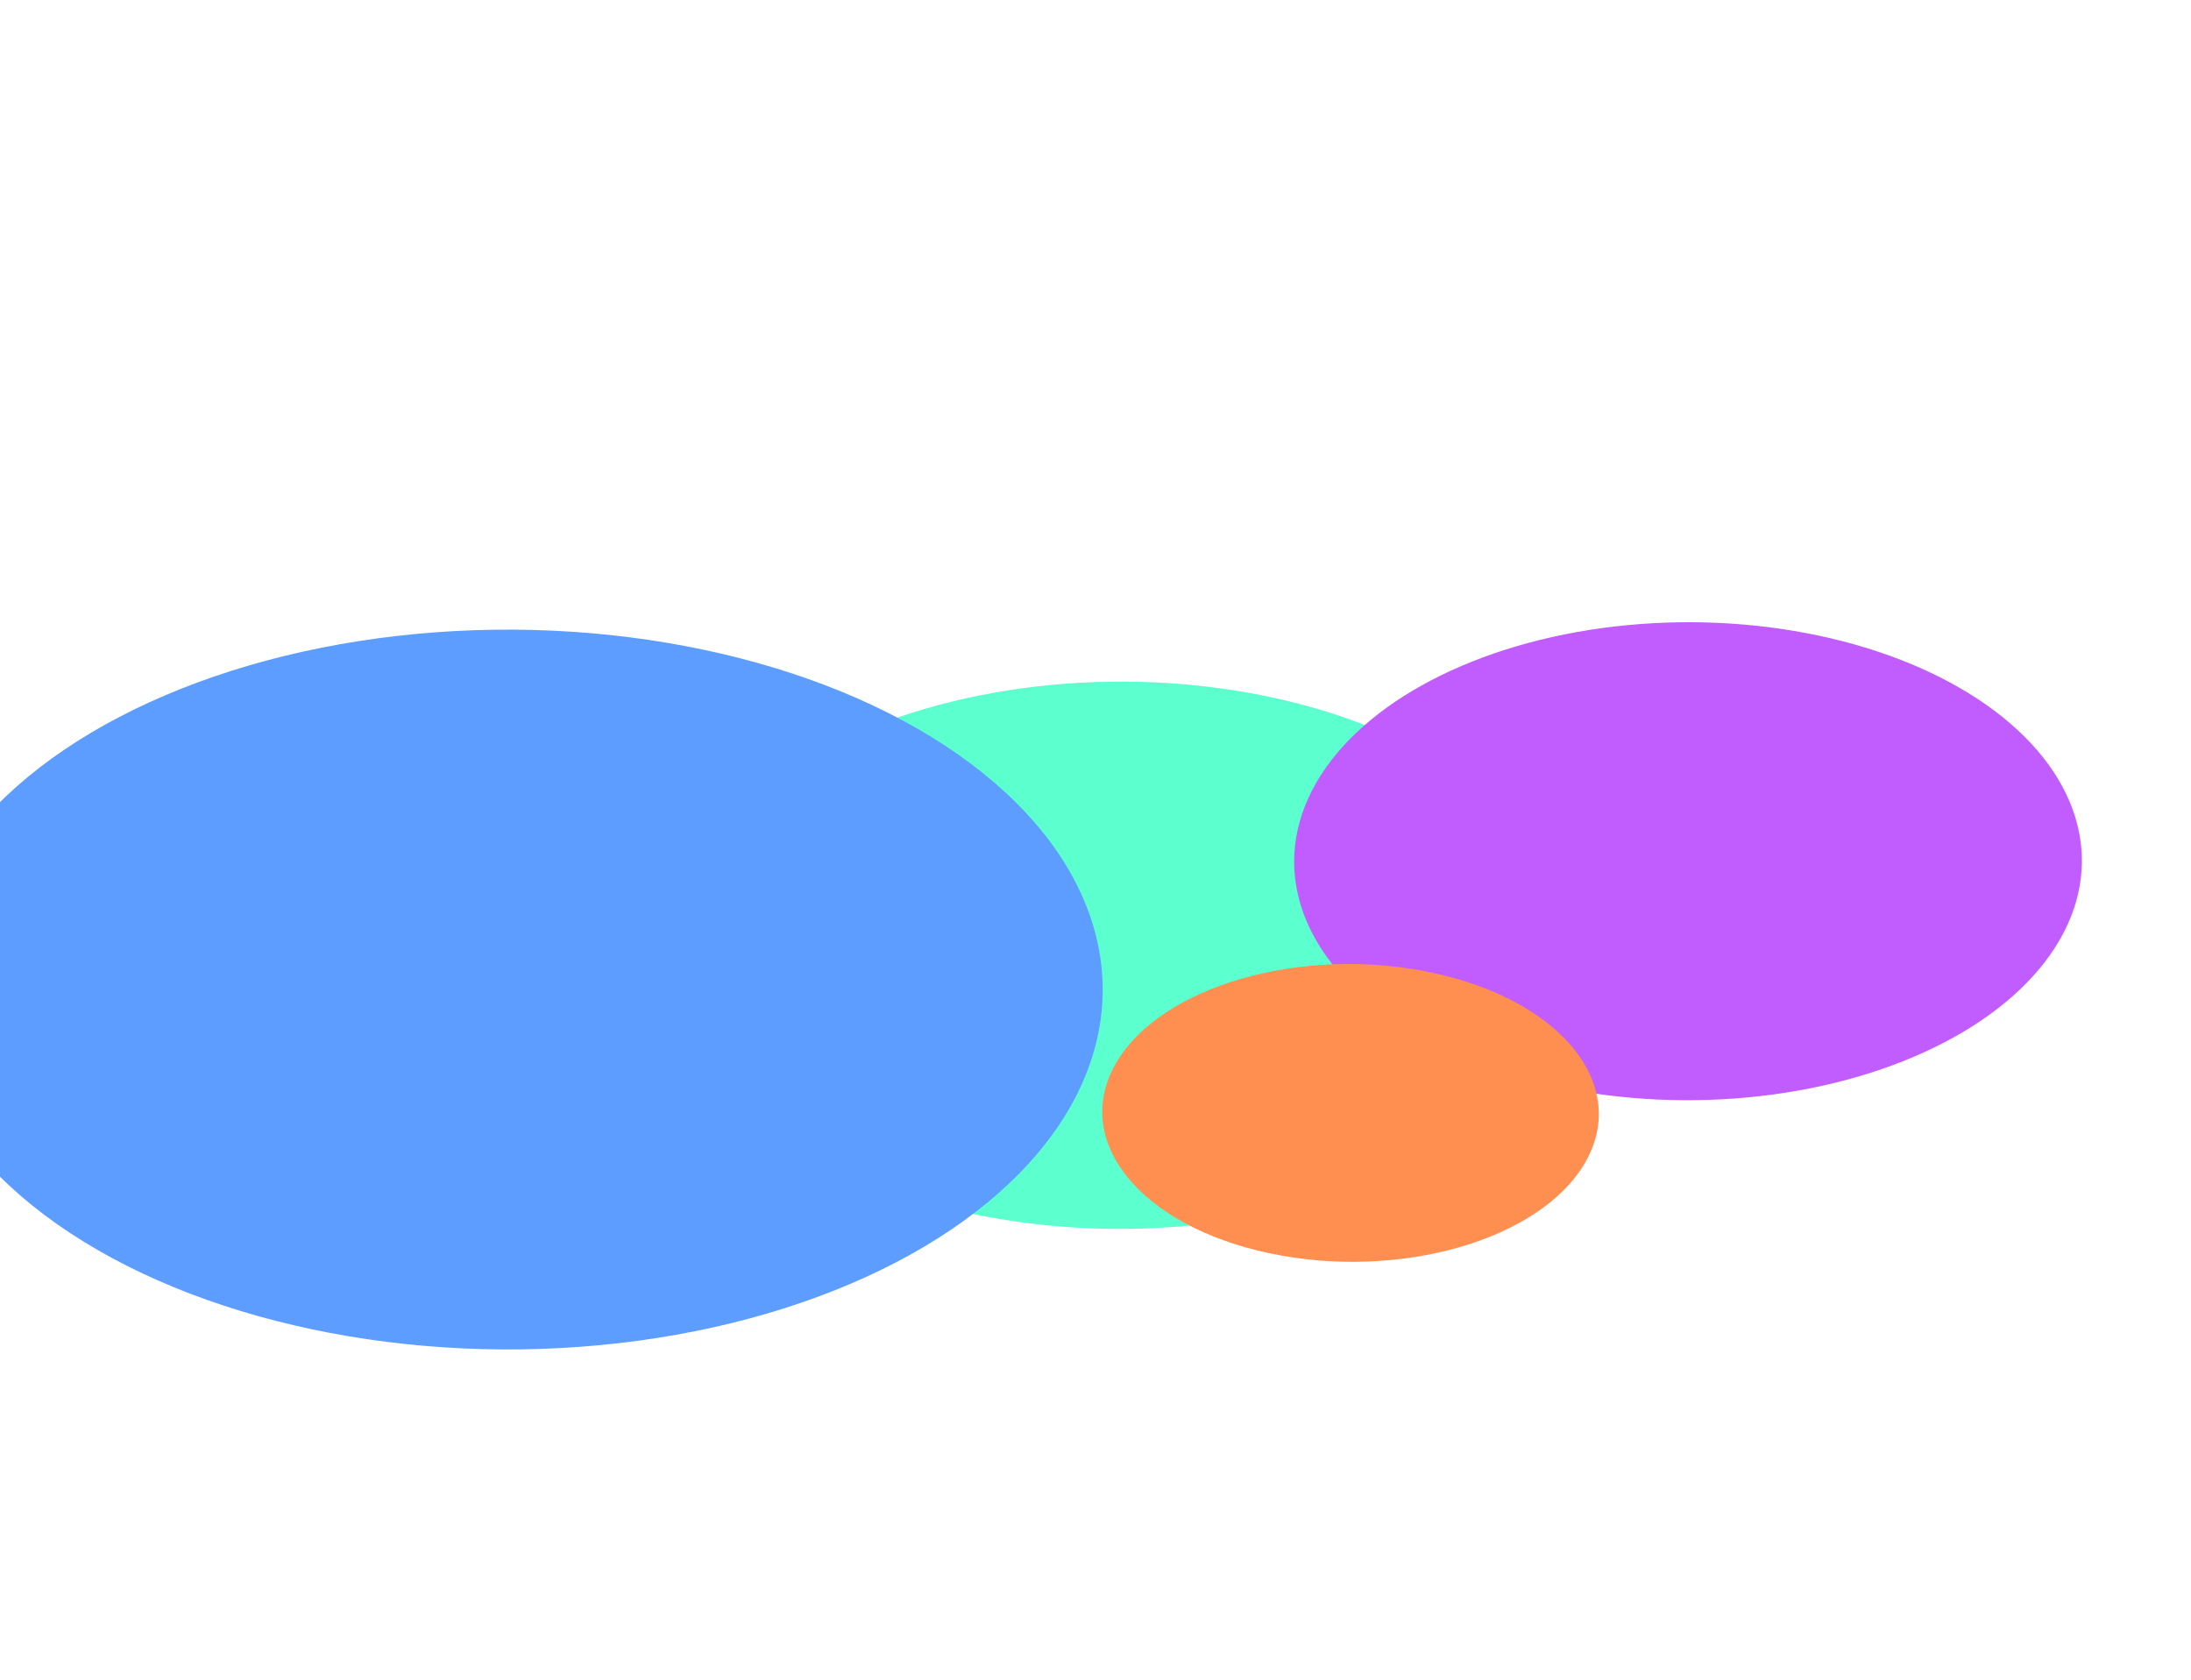 <svg width="1440" height="1104" viewBox="0 0 1440 1104" fill="none" xmlns="http://www.w3.org/2000/svg">
<g filter="url(#filter0_f_4483_31896)">
<ellipse cx="286.093" cy="196.093" rx="286.093" ry="196.093" transform="matrix(0.978 0.207 -0.5 0.866 554.639 398.817)" fill="#5CFFCE"/>
</g>
<g style="mix-blend-mode:hard-light" filter="url(#filter1_f_4483_31896)">
<ellipse cx="249.777" cy="171.279" rx="249.777" ry="171.279" transform="matrix(0.978 0.207 -0.5 0.866 950.781 366.012)" fill="#C15CFF"/>
</g>
<g style="mix-blend-mode:overlay" filter="url(#filter2_f_4483_31896)">
<ellipse cx="377.323" cy="257.826" rx="377.323" ry="257.826" transform="matrix(0.978 0.207 -0.5 0.866 93.708 349)" fill="#5C9DFF"/>
</g>
<g style="mix-blend-mode:lighten" filter="url(#filter3_f_4483_31896)">
<ellipse cx="157.661" cy="106.52" rx="157.661" ry="106.52" transform="matrix(0.978 0.207 -0.5 0.866 786.691 606.591)" fill="#FF8F50"/>
</g>
<defs>
<filter id="filter0_f_4483_31896" x="159.896" y="167.878" width="1153.33" height="919.768" filterUnits="userSpaceOnUse" color-interpolation-filters="sRGB">
<feFlood flood-opacity="0" result="BackgroundImageFix"/>
<feBlend mode="normal" in="SourceGraphic" in2="BackgroundImageFix" result="shape"/>
<feGaussianBlur stdDeviation="140" result="effect1_foregroundBlur_4483_31896"/>
</filter>
<filter id="filter1_f_4483_31896" x="650.553" y="208.849" width="918.037" height="714.227" filterUnits="userSpaceOnUse" color-interpolation-filters="sRGB">
<feFlood flood-opacity="0" result="BackgroundImageFix"/>
<feBlend mode="normal" in="SourceGraphic" in2="BackgroundImageFix" result="shape"/>
<feGaussianBlur stdDeviation="100" result="effect1_foregroundBlur_4483_31896"/>
</filter>
<filter id="filter2_f_4483_31896" x="-257.093" y="213.667" width="1182.26" height="873.187" filterUnits="userSpaceOnUse" color-interpolation-filters="sRGB">
<feFlood flood-opacity="0" result="BackgroundImageFix"/>
<feBlend mode="normal" in="SourceGraphic" in2="BackgroundImageFix" result="shape"/>
<feGaussianBlur stdDeviation="100" result="effect1_foregroundBlur_4483_31896"/>
</filter>
<filter id="filter3_f_4483_31896" x="524.484" y="433.553" width="726.465" height="595.738" filterUnits="userSpaceOnUse" color-interpolation-filters="sRGB">
<feFlood flood-opacity="0" result="BackgroundImageFix"/>
<feBlend mode="normal" in="SourceGraphic" in2="BackgroundImageFix" result="shape"/>
<feGaussianBlur stdDeviation="100" result="effect1_foregroundBlur_4483_31896"/>
</filter>
</defs>
</svg>
